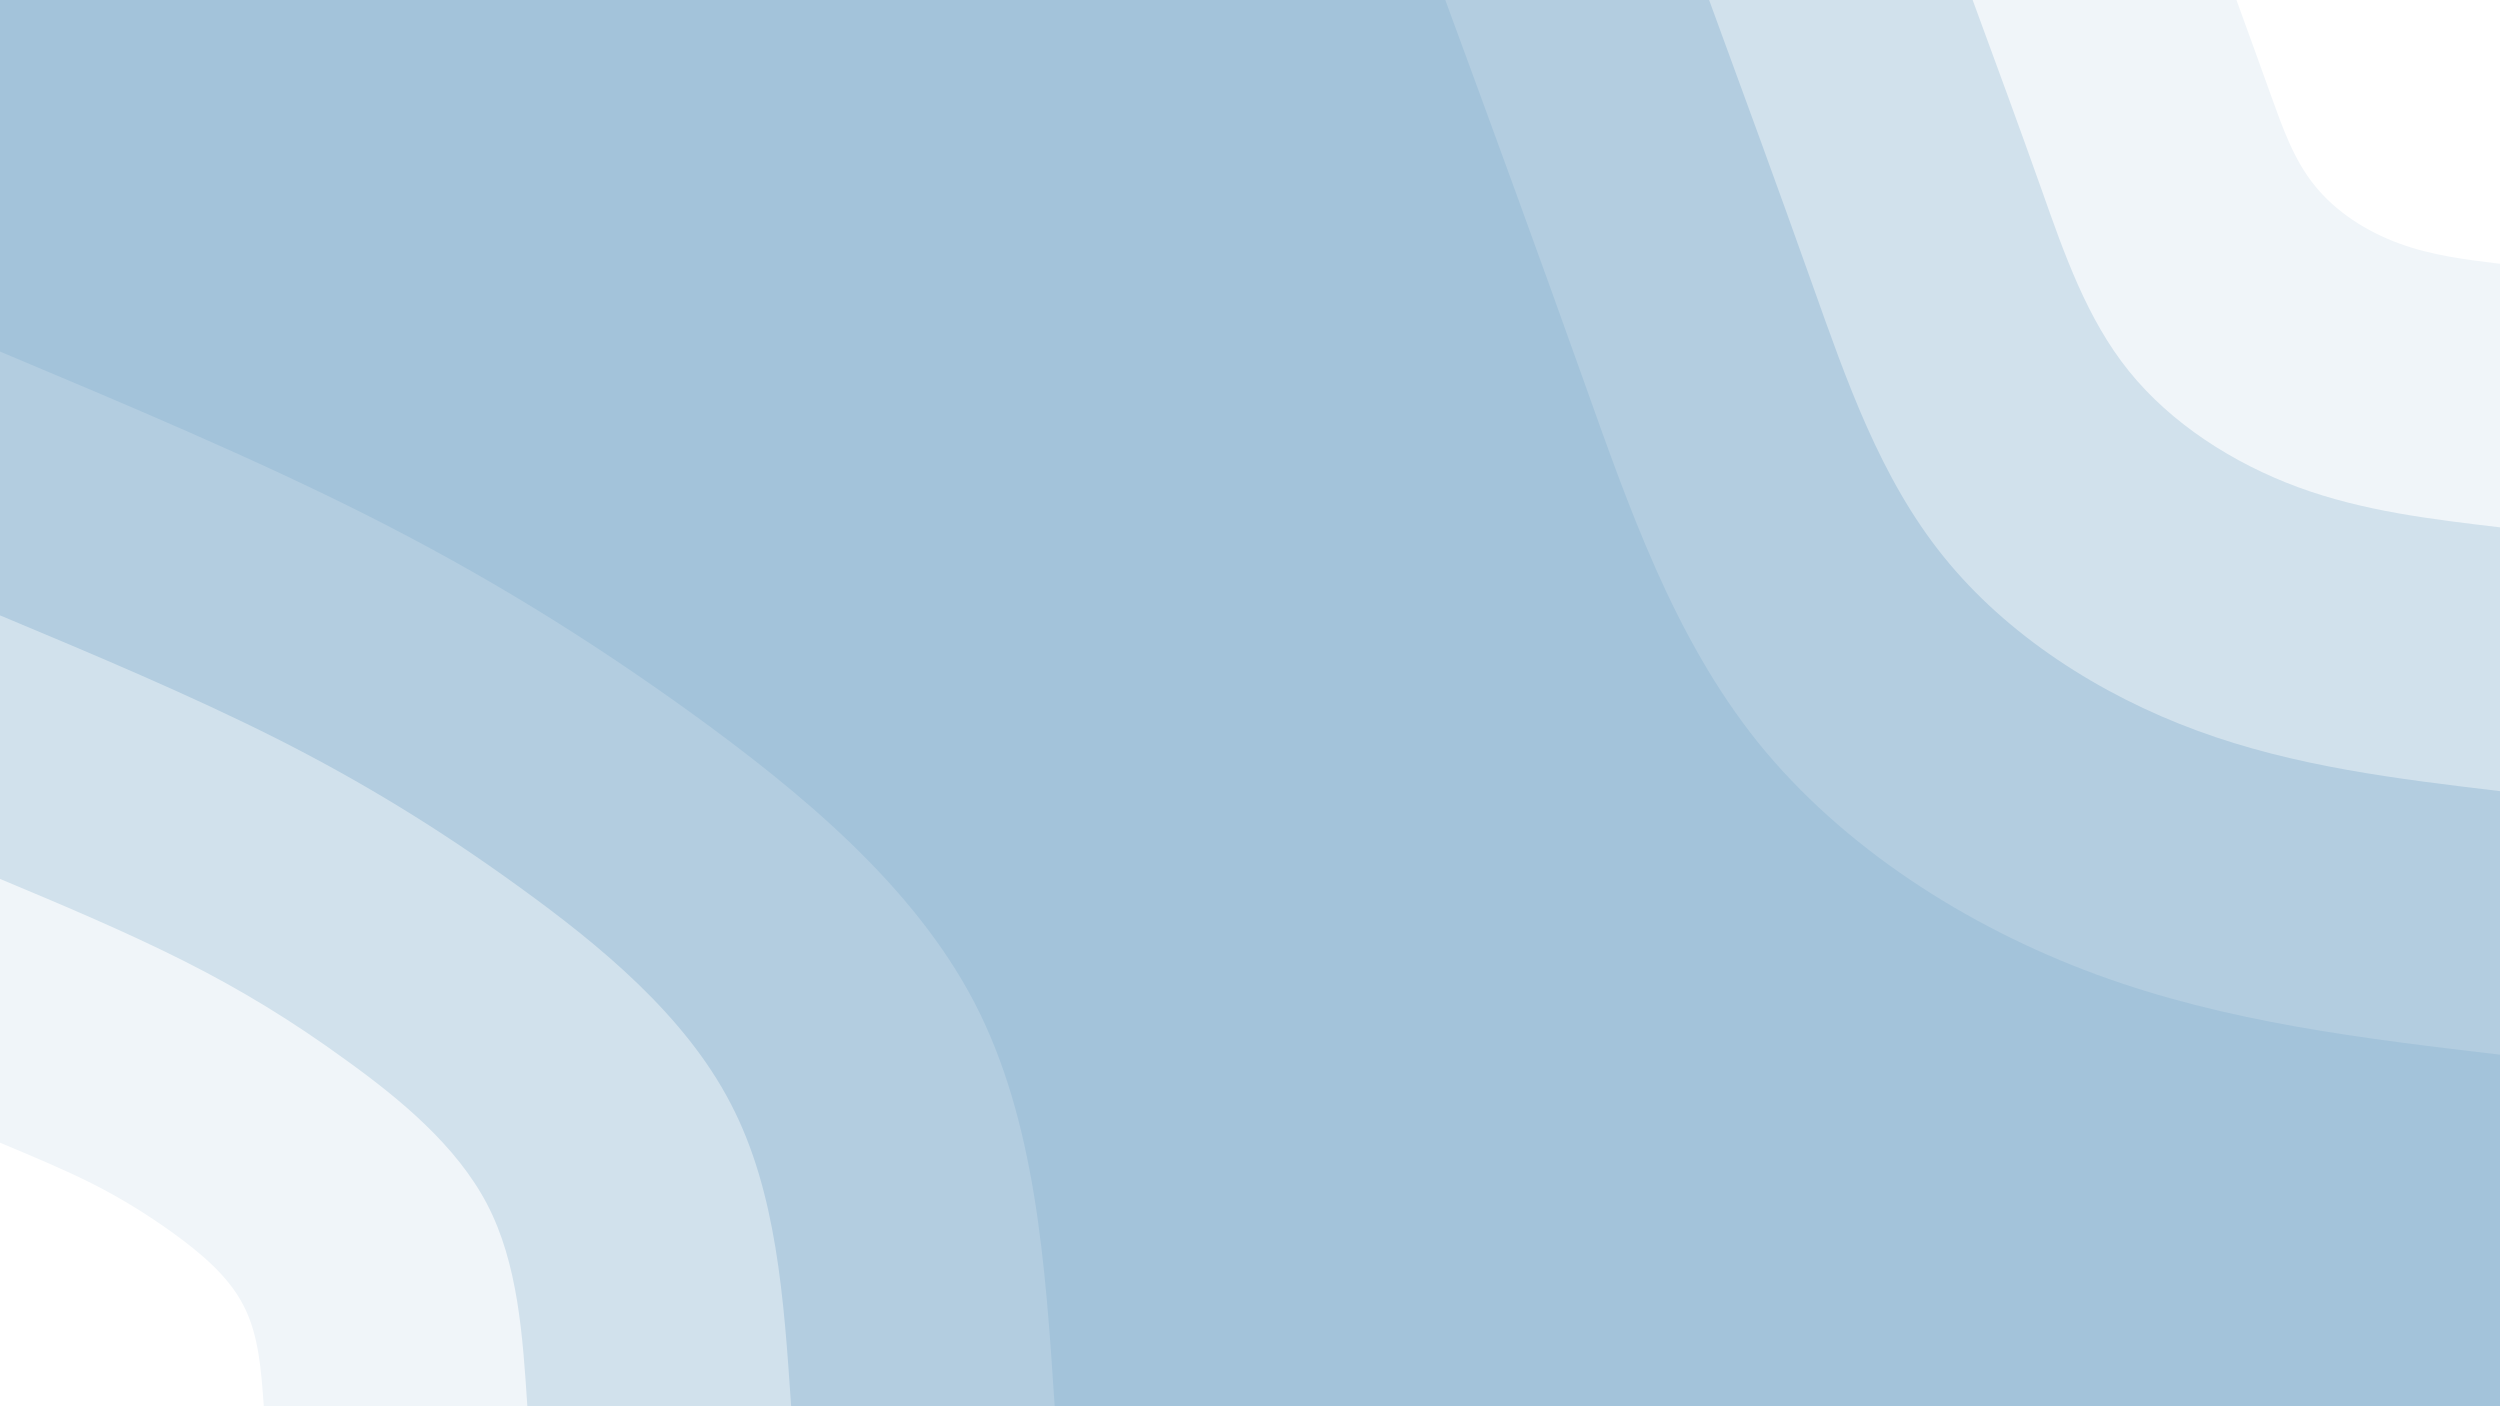 <svg id="visual" viewBox="0 0 960 540" width="960" height="540" xmlns="http://www.w3.org/2000/svg" xmlns:xlink="http://www.w3.org/1999/xlink" version="1.1"><rect x="0" y="0" width="960" height="540" fill="#a3c3da"></rect><defs><linearGradient id="grad1_0" x1="43.8%" y1="0%" x2="100%" y2="100%"><stop offset="14.444%" stop-color="#ffffff" stop-opacity="1"></stop><stop offset="85.556%" stop-color="#ffffff" stop-opacity="1"></stop></linearGradient></defs><defs><linearGradient id="grad1_1" x1="43.8%" y1="0%" x2="100%" y2="100%"><stop offset="14.444%" stop-color="#ffffff" stop-opacity="1"></stop><stop offset="85.556%" stop-color="#e1ebf3" stop-opacity="1"></stop></linearGradient></defs><defs><linearGradient id="grad1_2" x1="43.8%" y1="0%" x2="100%" y2="100%"><stop offset="14.444%" stop-color="#c2d7e6" stop-opacity="1"></stop><stop offset="85.556%" stop-color="#e1ebf3" stop-opacity="1"></stop></linearGradient></defs><defs><linearGradient id="grad1_3" x1="43.8%" y1="0%" x2="100%" y2="100%"><stop offset="14.444%" stop-color="#c2d7e6" stop-opacity="1"></stop><stop offset="85.556%" stop-color="#a3c3da" stop-opacity="1"></stop></linearGradient></defs><defs><linearGradient id="grad2_0" x1="0%" y1="0%" x2="56.3%" y2="100%"><stop offset="14.444%" stop-color="#ffffff" stop-opacity="1"></stop><stop offset="85.556%" stop-color="#ffffff" stop-opacity="1"></stop></linearGradient></defs><defs><linearGradient id="grad2_1" x1="0%" y1="0%" x2="56.3%" y2="100%"><stop offset="14.444%" stop-color="#e1ebf3" stop-opacity="1"></stop><stop offset="85.556%" stop-color="#ffffff" stop-opacity="1"></stop></linearGradient></defs><defs><linearGradient id="grad2_2" x1="0%" y1="0%" x2="56.3%" y2="100%"><stop offset="14.444%" stop-color="#e1ebf3" stop-opacity="1"></stop><stop offset="85.556%" stop-color="#c2d7e6" stop-opacity="1"></stop></linearGradient></defs><defs><linearGradient id="grad2_3" x1="0%" y1="0%" x2="56.3%" y2="100%"><stop offset="14.444%" stop-color="#a3c3da" stop-opacity="1"></stop><stop offset="85.556%" stop-color="#c2d7e6" stop-opacity="1"></stop></linearGradient></defs><g transform="translate(960, 0)"><path d="M0 405C-52.5 398.8 -105 392.6 -155 374.2C-205 355.8 -252.6 325.2 -285 285C-317.3 244.7 -334.5 194.9 -352 145.8C-369.5 96.7 -387.2 48.4 -405 0L0 0Z" fill="#b3cde0"></path><path d="M0 303.8C-39.4 299.1 -78.7 294.4 -116.2 280.6C-153.8 266.8 -189.4 243.9 -213.7 213.7C-238 183.6 -250.9 146.2 -264 109.4C-277.1 72.5 -290.4 36.3 -303.7 0L0 0Z" fill="#d1e1ec"></path><path d="M0 202.5C-26.2 199.4 -52.5 196.3 -77.5 187.1C-102.5 177.9 -126.3 162.6 -142.5 142.5C-158.7 122.4 -167.3 97.5 -176 72.9C-184.7 48.4 -193.6 24.2 -202.5 0L0 0Z" fill="#f0f5f9"></path><path d="M0 101.3C-13.1 99.7 -26.2 98.1 -38.7 93.5C-51.3 88.9 -63.1 81.3 -71.2 71.2C-79.3 61.2 -83.6 48.7 -88 36.5C-92.4 24.2 -96.8 12.1 -101.2 0L0 0Z" fill="#ffffff"></path></g><g transform="translate(0, 540)"><path d="M0 -405C48.8 -384.5 97.6 -364 141.6 -341.8C185.5 -319.6 224.6 -295.7 265.9 -265.9C307.1 -236 350.6 -200.3 374.2 -155C397.7 -109.7 401.4 -54.8 405 0L0 0Z" fill="#b3cde0"></path><path d="M0 -303.7C36.6 -288.4 73.2 -273 106.2 -256.4C139.2 -239.7 168.5 -221.8 199.4 -199.4C230.4 -177 263 -150.2 280.6 -116.2C298.3 -82.3 301 -41.1 303.8 0L0 0Z" fill="#d1e1ec"></path><path d="M0 -202.5C24.4 -192.3 48.8 -182 70.8 -170.9C92.8 -159.8 112.3 -147.9 132.9 -132.9C153.6 -118 175.3 -100.1 187.1 -77.5C198.9 -54.8 200.7 -27.4 202.5 0L0 0Z" fill="#f0f5f9"></path><path d="M0 -101.2C12.2 -96.1 24.4 -91 35.4 -85.5C46.4 -79.9 56.2 -73.9 66.5 -66.5C76.8 -59 87.7 -50.1 93.5 -38.7C99.4 -27.4 100.3 -13.7 101.3 0L0 0Z" fill="#ffffff"></path></g></svg>